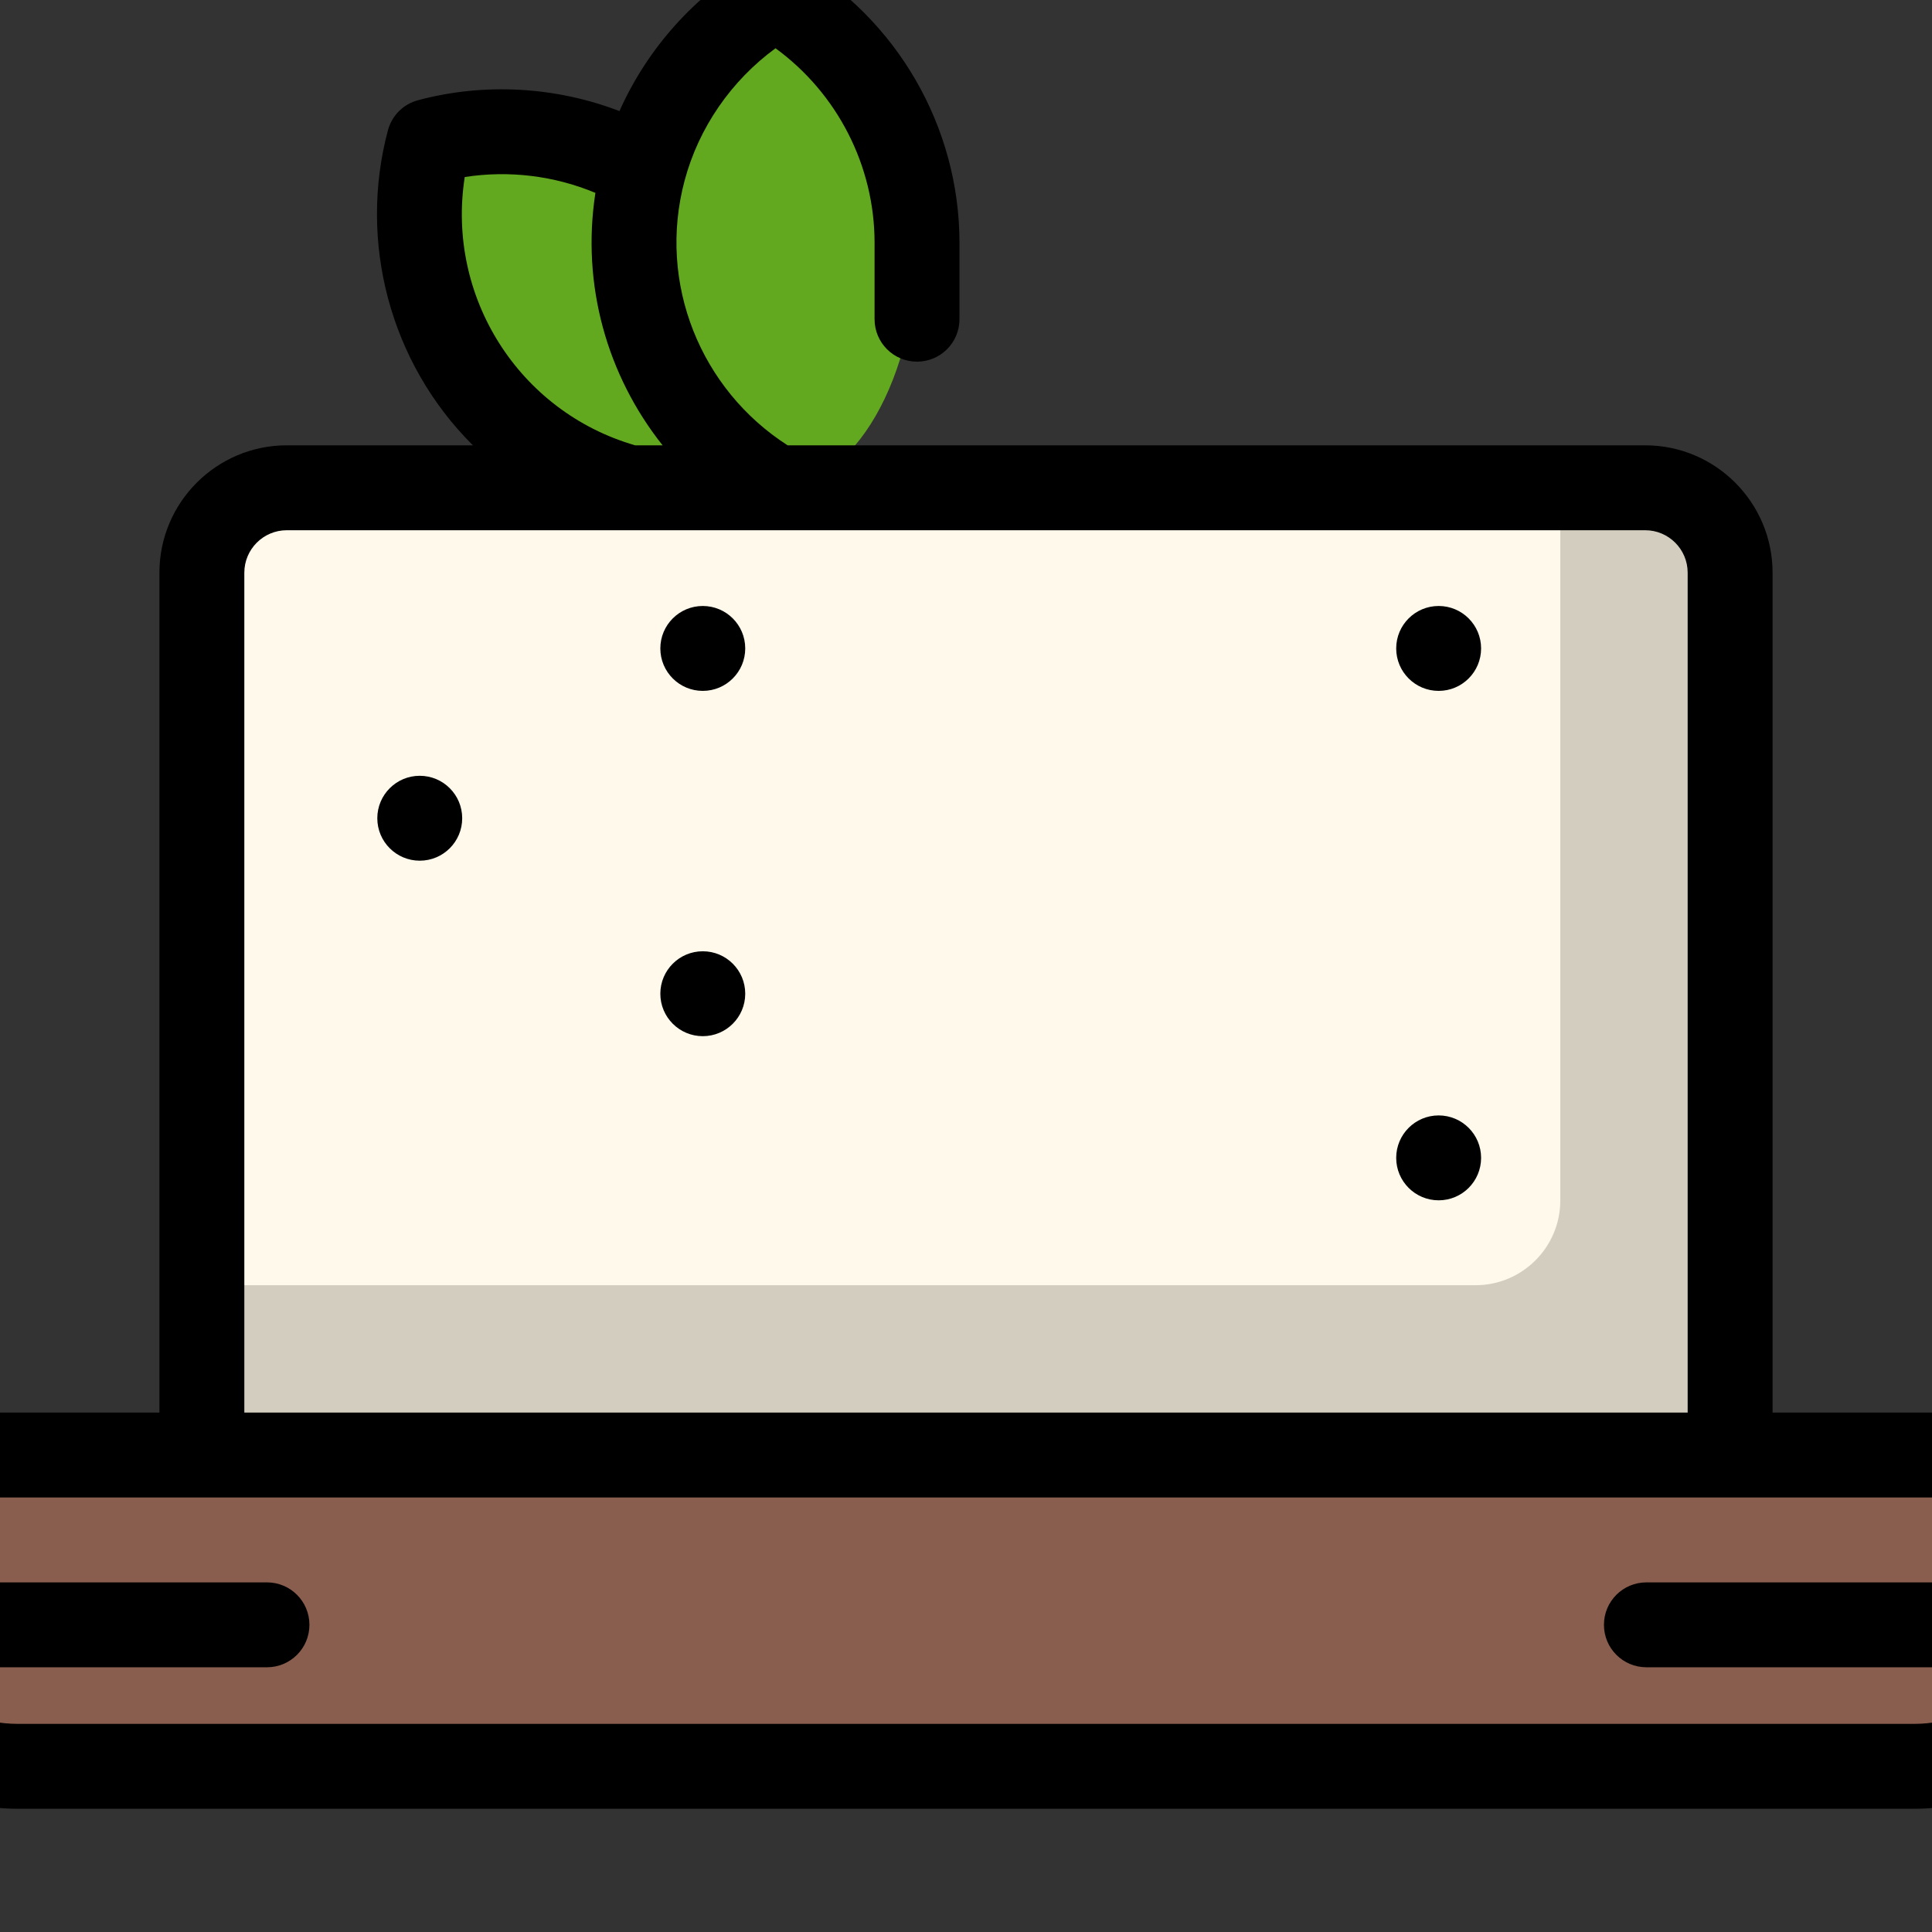 <?xml version="1.0"?>
<svg xmlns="http://www.w3.org/2000/svg" xmlns:xlink="http://www.w3.org/1999/xlink" xmlns:svgjs="http://svgjs.com/svgjs" version="1.1" width="512" height="512" x="0" y="0" viewBox="0 0 512 512" style="enable-background:new 0 0 512 512" xml:space="preserve" class=""><rect x="0" y="0" width="512" height="512" fill="#333333" stroke="none"/><g transform="matrix(1.5,0,0,1.5,-128,-11.868)"><path xmlns="http://www.w3.org/2000/svg" d="m209.41 45.797c-13.082-13.082-31.613-17.387-48.289-12.934-4.453 16.68-.148 35.207 12.934 48.293 13.086 13.082 31.613 17.387 48.293 12.934v-25.859c-2.188-8.219-6.492-15.988-12.938-22.434zm0 0" fill="#63a91f" data-original="#60f375" style="" class=""/><path xmlns="http://www.w3.org/2000/svg" d="m247.348 50.797c0-23.91-11.195-43.297-25-43.297-13.809 0-25 19.387-25 43.297s11.191 43.293 25 43.293c13.805 0 25-19.383 25-43.293zm0 0" fill="#63a91f" data-original="#4fe267" style="" class=""/><path xmlns="http://www.w3.org/2000/svg" d="m376 94.09h-240c-8.285 0-15 6.715-15 15v170.887h270v-170.887c0-8.285-6.715-15-15-15zm0 0" fill="#fff9eb" data-original="#fff9eb" style="" class=""/><path xmlns="http://www.w3.org/2000/svg" d="m376 94.09h-15v125.887c0 8.281-6.715 15-15 15h-225v45h270v-170.887c0-8.285-6.715-15-15-15zm0 0" fill="#d3cdbf" data-original="#d3cdbf" style="" class=""/><path xmlns="http://www.w3.org/2000/svg" d="m423.574 319.973h-335.148c-7.957 0-15.586-3.16-21.211-8.785l-31.215-31.215h440l-31.215 31.215c-5.625 5.629-13.254 8.785-21.211 8.785zm0 0" fill="#8a5e4f" data-original="#b66652" style="" class=""/><path xmlns="http://www.w3.org/2000/svg" d="m489.5 294.977h-467c-8.285 0-15-6.719-15-15 0-8.285 6.715-15 15-15h467c8.285 0 15 6.715 15 15 0 8.281-6.715 15-15 15zm0 0" fill="#8a5e4f" data-original="#ce795f" style="" class=""/><path xmlns="http://www.w3.org/2000/svg" d="m489.5 257.477h-91v-148.387c0-12.406-10.094-22.5-22.5-22.5h-151.512c-15.324-9.816-23.066-28.617-18.195-46.801 2.496-9.336 8.25-17.641 16.055-23.348 10.895 7.949 17.5 20.742 17.5 34.352v13.516c0 4.145 3.355 7.5 7.5 7.5 4.141 0 7.5-3.355 7.5-7.5v-13.516c0-20.449-11.016-39.523-28.742-49.785-2.324-1.344-5.191-1.344-7.516 0-10.539 6.102-18.902 15.508-23.812 26.531-11.266-4.324-23.832-5.062-35.59-1.922-2.598.691-4.621 2.715-5.316 5.312-5.281 19.789.422 41.066 14.879 55.527.047.043.094.086.137.133h-32.887c-12.406 0-22.5 10.094-22.5 22.5v148.387h-91c-12.406 0-22.5 10.094-22.5 22.5s10.094 22.5 22.5 22.5h25.395l14.016 14.016c7.082 7.082 16.5 10.98 26.516 10.98h335.148c10.016 0 19.434-3.898 26.516-10.98l14.016-14.016h25.395c12.406 0 22.5-10.094 22.5-22.5s-10.094-22.5-22.5-22.5zm-322.059-218.289c7.793-1.211 15.84-.23 23.086 2.801-2.508 16.246 2.066 32.27 11.871 44.602h-4.848c-20.59-5.961-33.402-26.305-30.109-47.402zm-38.941 69.902c0-4.137 3.363-7.5 7.5-7.5h240c4.137 0 7.5 3.363 7.5 7.5v148.387h-255zm361 178.387h-113.293c-4.145 0-7.5 3.355-7.5 7.5 0 4.141 3.355 7.5 7.5 7.5h66.688l-3.41 3.406c-4.25 4.25-9.898 6.59-15.91 6.59h-335.148c-6.012 0-11.66-2.34-15.91-6.586l-3.41-3.41h63.395c4.145 0 7.5-3.359 7.5-7.5 0-4.145-3.355-7.5-7.5-7.5h-110c-4.137 0-7.5-3.363-7.5-7.5 0-4.137 3.363-7.5 7.5-7.5h467c4.137 0 7.5 3.363 7.5 7.5 0 4.137-3.363 7.5-7.5 7.5zm0 0" fill="#000000" data-original="#000000" style="" class=""/><path xmlns="http://www.w3.org/2000/svg" d="m216.996 183.477c0 4.141-3.359 7.5-7.5 7.5s-7.5-3.359-7.5-7.5c0-4.145 3.359-7.5 7.5-7.5s7.5 3.355 7.5 7.5zm0 0" fill="#000000" data-original="#000000" style="" class=""/><path xmlns="http://www.w3.org/2000/svg" d="m216.996 122.473c0 4.141-3.359 7.5-7.5 7.5s-7.5-3.359-7.5-7.5c0-4.145 3.359-7.5 7.5-7.5s7.5 3.355 7.5 7.5zm0 0" fill="#000000" data-original="#000000" style="" class=""/><path xmlns="http://www.w3.org/2000/svg" d="m166.992 152.473c0 4.145-3.355 7.5-7.5 7.5-4.141 0-7.5-3.355-7.5-7.5 0-4.141 3.359-7.5 7.5-7.5 4.145 0 7.5 3.359 7.5 7.5zm0 0" fill="#000000" data-original="#000000" style="" class=""/><path xmlns="http://www.w3.org/2000/svg" d="m347.004 122.473c0 4.141-3.359 7.5-7.5 7.5s-7.5-3.359-7.5-7.5c0-4.145 3.359-7.5 7.5-7.5s7.5 3.355 7.5 7.5zm0 0" fill="#000000" data-original="#000000" style="" class=""/><path xmlns="http://www.w3.org/2000/svg" d="m347.004 212.477c0 4.145-3.359 7.5-7.5 7.5s-7.5-3.355-7.5-7.5c0-4.141 3.359-7.5 7.5-7.5s7.5 3.359 7.5 7.5zm0 0" fill="#000000" data-original="#000000" style="" class=""/></g></svg>
